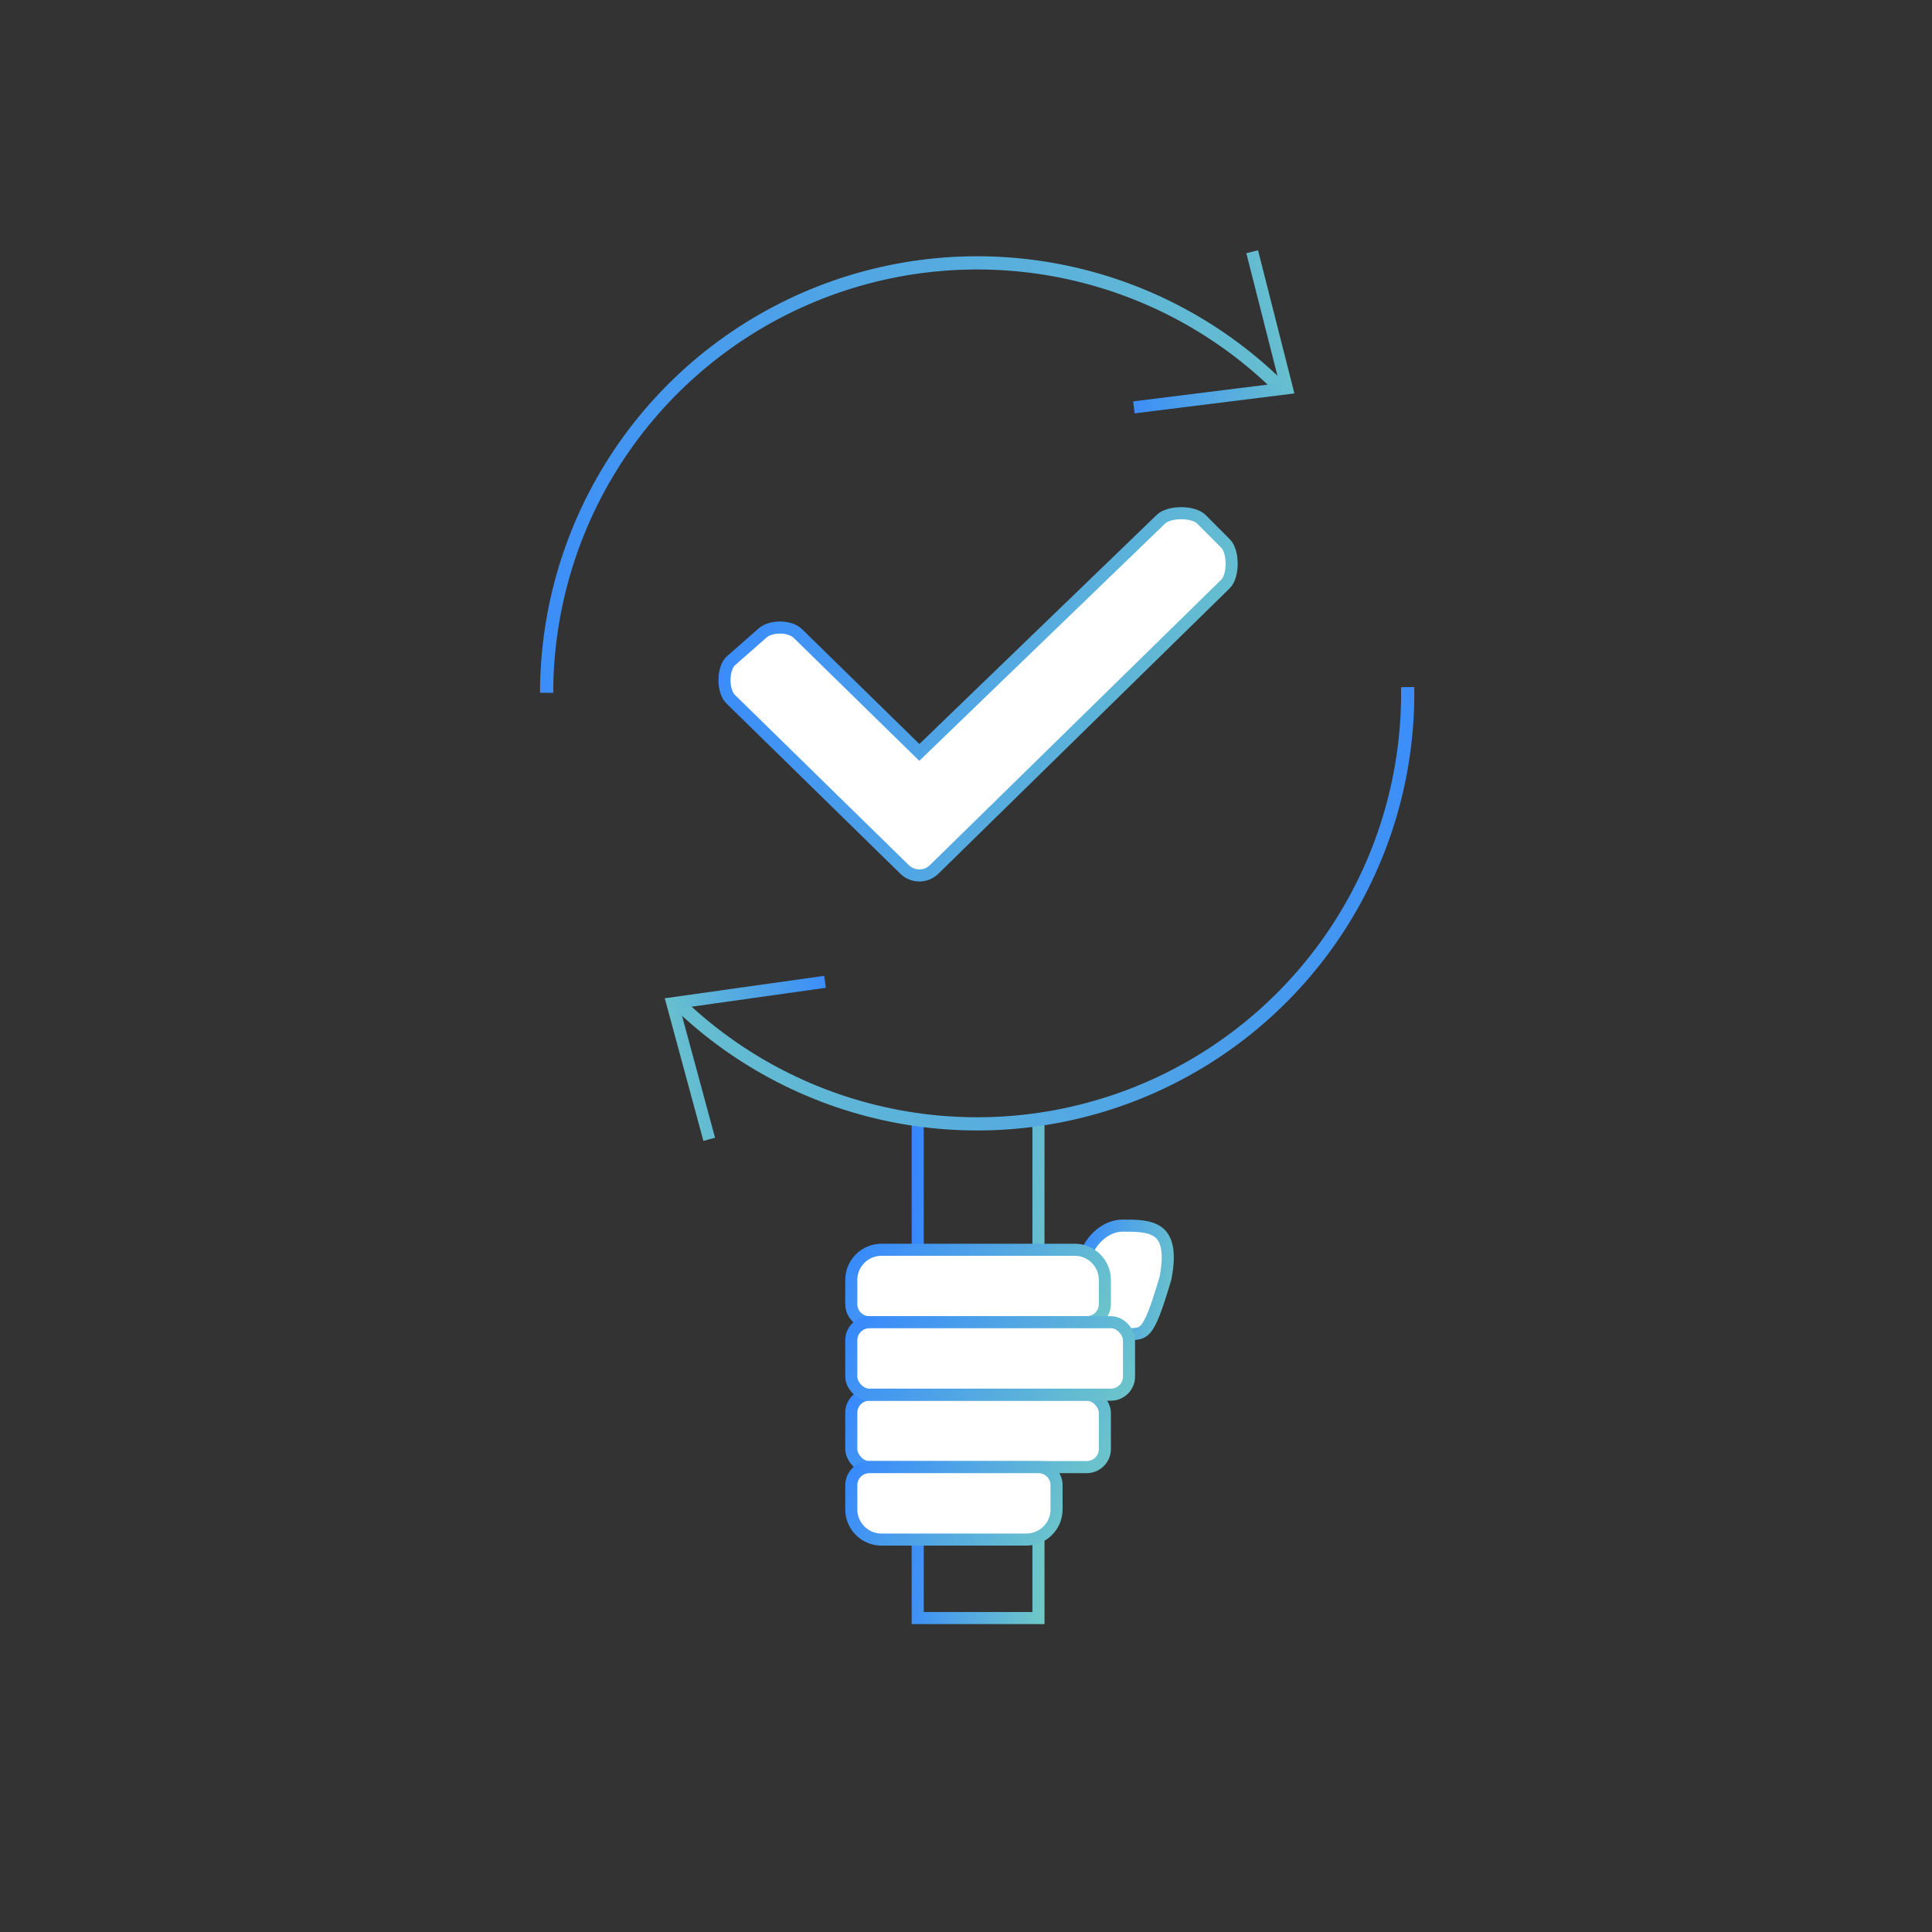 <svg width="160" height="160" viewBox="0 0 160 160" fill="none" xmlns="http://www.w3.org/2000/svg">
<rect x="0" y="0" width="160" height="160" fill="#333333" stroke="none"/>
<path d="M76 92.5V134H86V92.5" stroke="url(#paint0_linear_6333_48308)"/>
<path d="M96.514 105.879C96.143 107.117 95.85 108.031 95.587 108.71C95.319 109.399 95.098 109.803 94.886 110.049C94.524 110.472 94.155 110.5 93 110.5C91.165 110.5 89.5 108.595 89.5 106C89.5 103.405 91.165 101.5 93 101.5C93.559 101.5 94.112 101.501 94.628 101.573C95.143 101.646 95.576 101.784 95.907 102.028C96.513 102.474 96.995 103.455 96.514 105.879Z" fill="white" stroke="url(#paint1_linear_6333_48308)"/>
<path d="M70.5 106C70.5 104.619 71.619 103.5 73 103.5H89C90.381 103.5 91.5 104.619 91.5 106V108C91.5 108.828 90.828 109.5 90 109.5H72C71.172 109.5 70.5 108.828 70.5 108V106Z" fill="white" stroke="url(#paint2_linear_6333_48308)"/>
<rect x="70.5" y="115.5" width="21" height="6" rx="1.5" fill="white" stroke="url(#paint3_linear_6333_48308)"/>
<path d="M70.5 123C70.5 122.172 71.172 121.5 72 121.5H86C86.828 121.5 87.5 122.172 87.5 123V125C87.5 126.381 86.381 127.5 85 127.5H73C71.619 127.5 70.5 126.381 70.5 125V123Z" fill="white" stroke="url(#paint4_linear_6333_48308)"/>
<rect x="70.5" y="109.5" width="23" height="6" rx="1.5" fill="white" stroke="url(#paint5_linear_6333_48308)"/>
<path d="M44.722 57.375C44.732 50.215 46.865 43.219 50.851 37.27C54.837 31.322 60.498 26.69 67.117 23.959C73.736 21.228 81.016 20.521 88.037 21.928C95.058 23.334 101.504 26.791 106.56 31.861L105.785 32.634C100.882 27.717 94.631 24.364 87.822 23C81.013 21.636 73.953 22.322 67.534 24.97C61.115 27.619 55.625 32.111 51.759 37.879C47.894 43.648 45.825 50.433 45.816 57.377L44.722 57.375Z" fill="url(#paint6_linear_6333_48308)"/>
<path d="M93.904 33.737L106.572 32.157L103.7 20.847" stroke="url(#paint7_linear_6333_48308)"/>
<path d="M117.124 56.893C117.228 64.052 115.206 71.082 111.315 77.092C107.424 83.103 101.837 87.825 95.263 90.661C88.688 93.496 81.42 94.319 74.377 93.024C67.335 91.729 60.835 88.375 55.699 83.386L56.461 82.601C61.442 87.44 67.746 90.692 74.575 91.948C81.405 93.204 88.453 92.406 94.829 89.656C101.206 86.906 106.623 82.327 110.397 76.498C114.171 70.669 116.131 63.852 116.03 56.909L117.124 56.893Z" fill="url(#paint8_linear_6333_48308)"/>
<path d="M68.325 81.309L55.684 83.09L58.735 94.353" stroke="url(#paint9_linear_6333_48308)"/>
<path d="M74.919 72.007L74.919 72.007L60.499 57.891C60.202 57.6 60 57.006 60 56.322C60 55.644 60.198 55.055 60.491 54.761L63.085 52.481L63.095 52.473L63.105 52.463C63.414 52.16 63.969 51.97 64.59 51.97C65.21 51.97 65.765 52.16 66.074 52.463L66.074 52.463L75.788 61.972L76.135 62.312L76.485 61.975L96.147 42.996L96.15 42.993C96.447 42.703 97.08 42.5 97.817 42.5C98.552 42.5 99.184 42.702 99.482 42.991C99.483 42.992 99.483 42.993 99.484 42.993L101.496 45.013L101.496 45.013L101.501 45.018C101.792 45.303 102 45.938 102 46.684C102 47.431 101.792 48.066 101.5 48.352L101.5 48.352L77.356 72.007C76.684 72.665 75.591 72.664 74.919 72.007Z" fill="white" stroke="url(#paint10_linear_6333_48308)"/>
<defs>
<linearGradient id="paint0_linear_6333_48308" x1="76" y1="88.424" x2="93.112" y2="89.313" gradientUnits="userSpaceOnUse">
<stop stop-color="#3586FF"/>
<stop offset="1" stop-color="#83E0B3"/>
</linearGradient>
<linearGradient id="paint1_linear_6333_48308" x1="89" y1="100.018" x2="102.658" y2="102.436" gradientUnits="userSpaceOnUse">
<stop stop-color="#3586FF"/>
<stop offset="1" stop-color="#83E0B3"/>
</linearGradient>
<linearGradient id="paint2_linear_6333_48308" x1="70" y1="102.313" x2="95.866" y2="119.844" gradientUnits="userSpaceOnUse">
<stop stop-color="#3586FF"/>
<stop offset="1" stop-color="#83E0B3"/>
</linearGradient>
<linearGradient id="paint3_linear_6333_48308" x1="70" y1="114.312" x2="95.866" y2="131.844" gradientUnits="userSpaceOnUse">
<stop stop-color="#3586FF"/>
<stop offset="1" stop-color="#83E0B3"/>
</linearGradient>
<linearGradient id="paint4_linear_6333_48308" x1="70" y1="120.312" x2="93.621" y2="133.412" gradientUnits="userSpaceOnUse">
<stop stop-color="#3586FF"/>
<stop offset="1" stop-color="#83E0B3"/>
</linearGradient>
<linearGradient id="paint5_linear_6333_48308" x1="70" y1="108.313" x2="96.625" y2="127.999" gradientUnits="userSpaceOnUse">
<stop stop-color="#3586FF"/>
<stop offset="1" stop-color="#83E0B3"/>
</linearGradient>
<linearGradient id="paint6_linear_6333_48308" x1="29.317" y1="34.547" x2="147.141" y2="5.101" gradientUnits="userSpaceOnUse">
<stop stop-color="#3586FF"/>
<stop offset="1" stop-color="#83E0B3"/>
</linearGradient>
<linearGradient id="paint7_linear_6333_48308" x1="90.212" y1="26.235" x2="113.747" y2="21.702" gradientUnits="userSpaceOnUse">
<stop stop-color="#3586FF"/>
<stop offset="1" stop-color="#83E0B3"/>
</linearGradient>
<linearGradient id="paint8_linear_6333_48308" x1="132.889" y1="79.474" x2="15.548" y2="110.787" gradientUnits="userSpaceOnUse">
<stop stop-color="#3586FF"/>
<stop offset="1" stop-color="#83E0B3"/>
</linearGradient>
<linearGradient id="paint9_linear_6333_48308" x1="72.136" y1="88.752" x2="48.676" y2="93.658" gradientUnits="userSpaceOnUse">
<stop stop-color="#3586FF"/>
<stop offset="1" stop-color="#83E0B3"/>
</linearGradient>
<linearGradient id="paint10_linear_6333_48308" x1="59.5" y1="38.955" x2="127.222" y2="59.214" gradientUnits="userSpaceOnUse">
<stop stop-color="#3586FF"/>
<stop offset="1" stop-color="#83E0B3"/>
</linearGradient>
</defs>
</svg>
